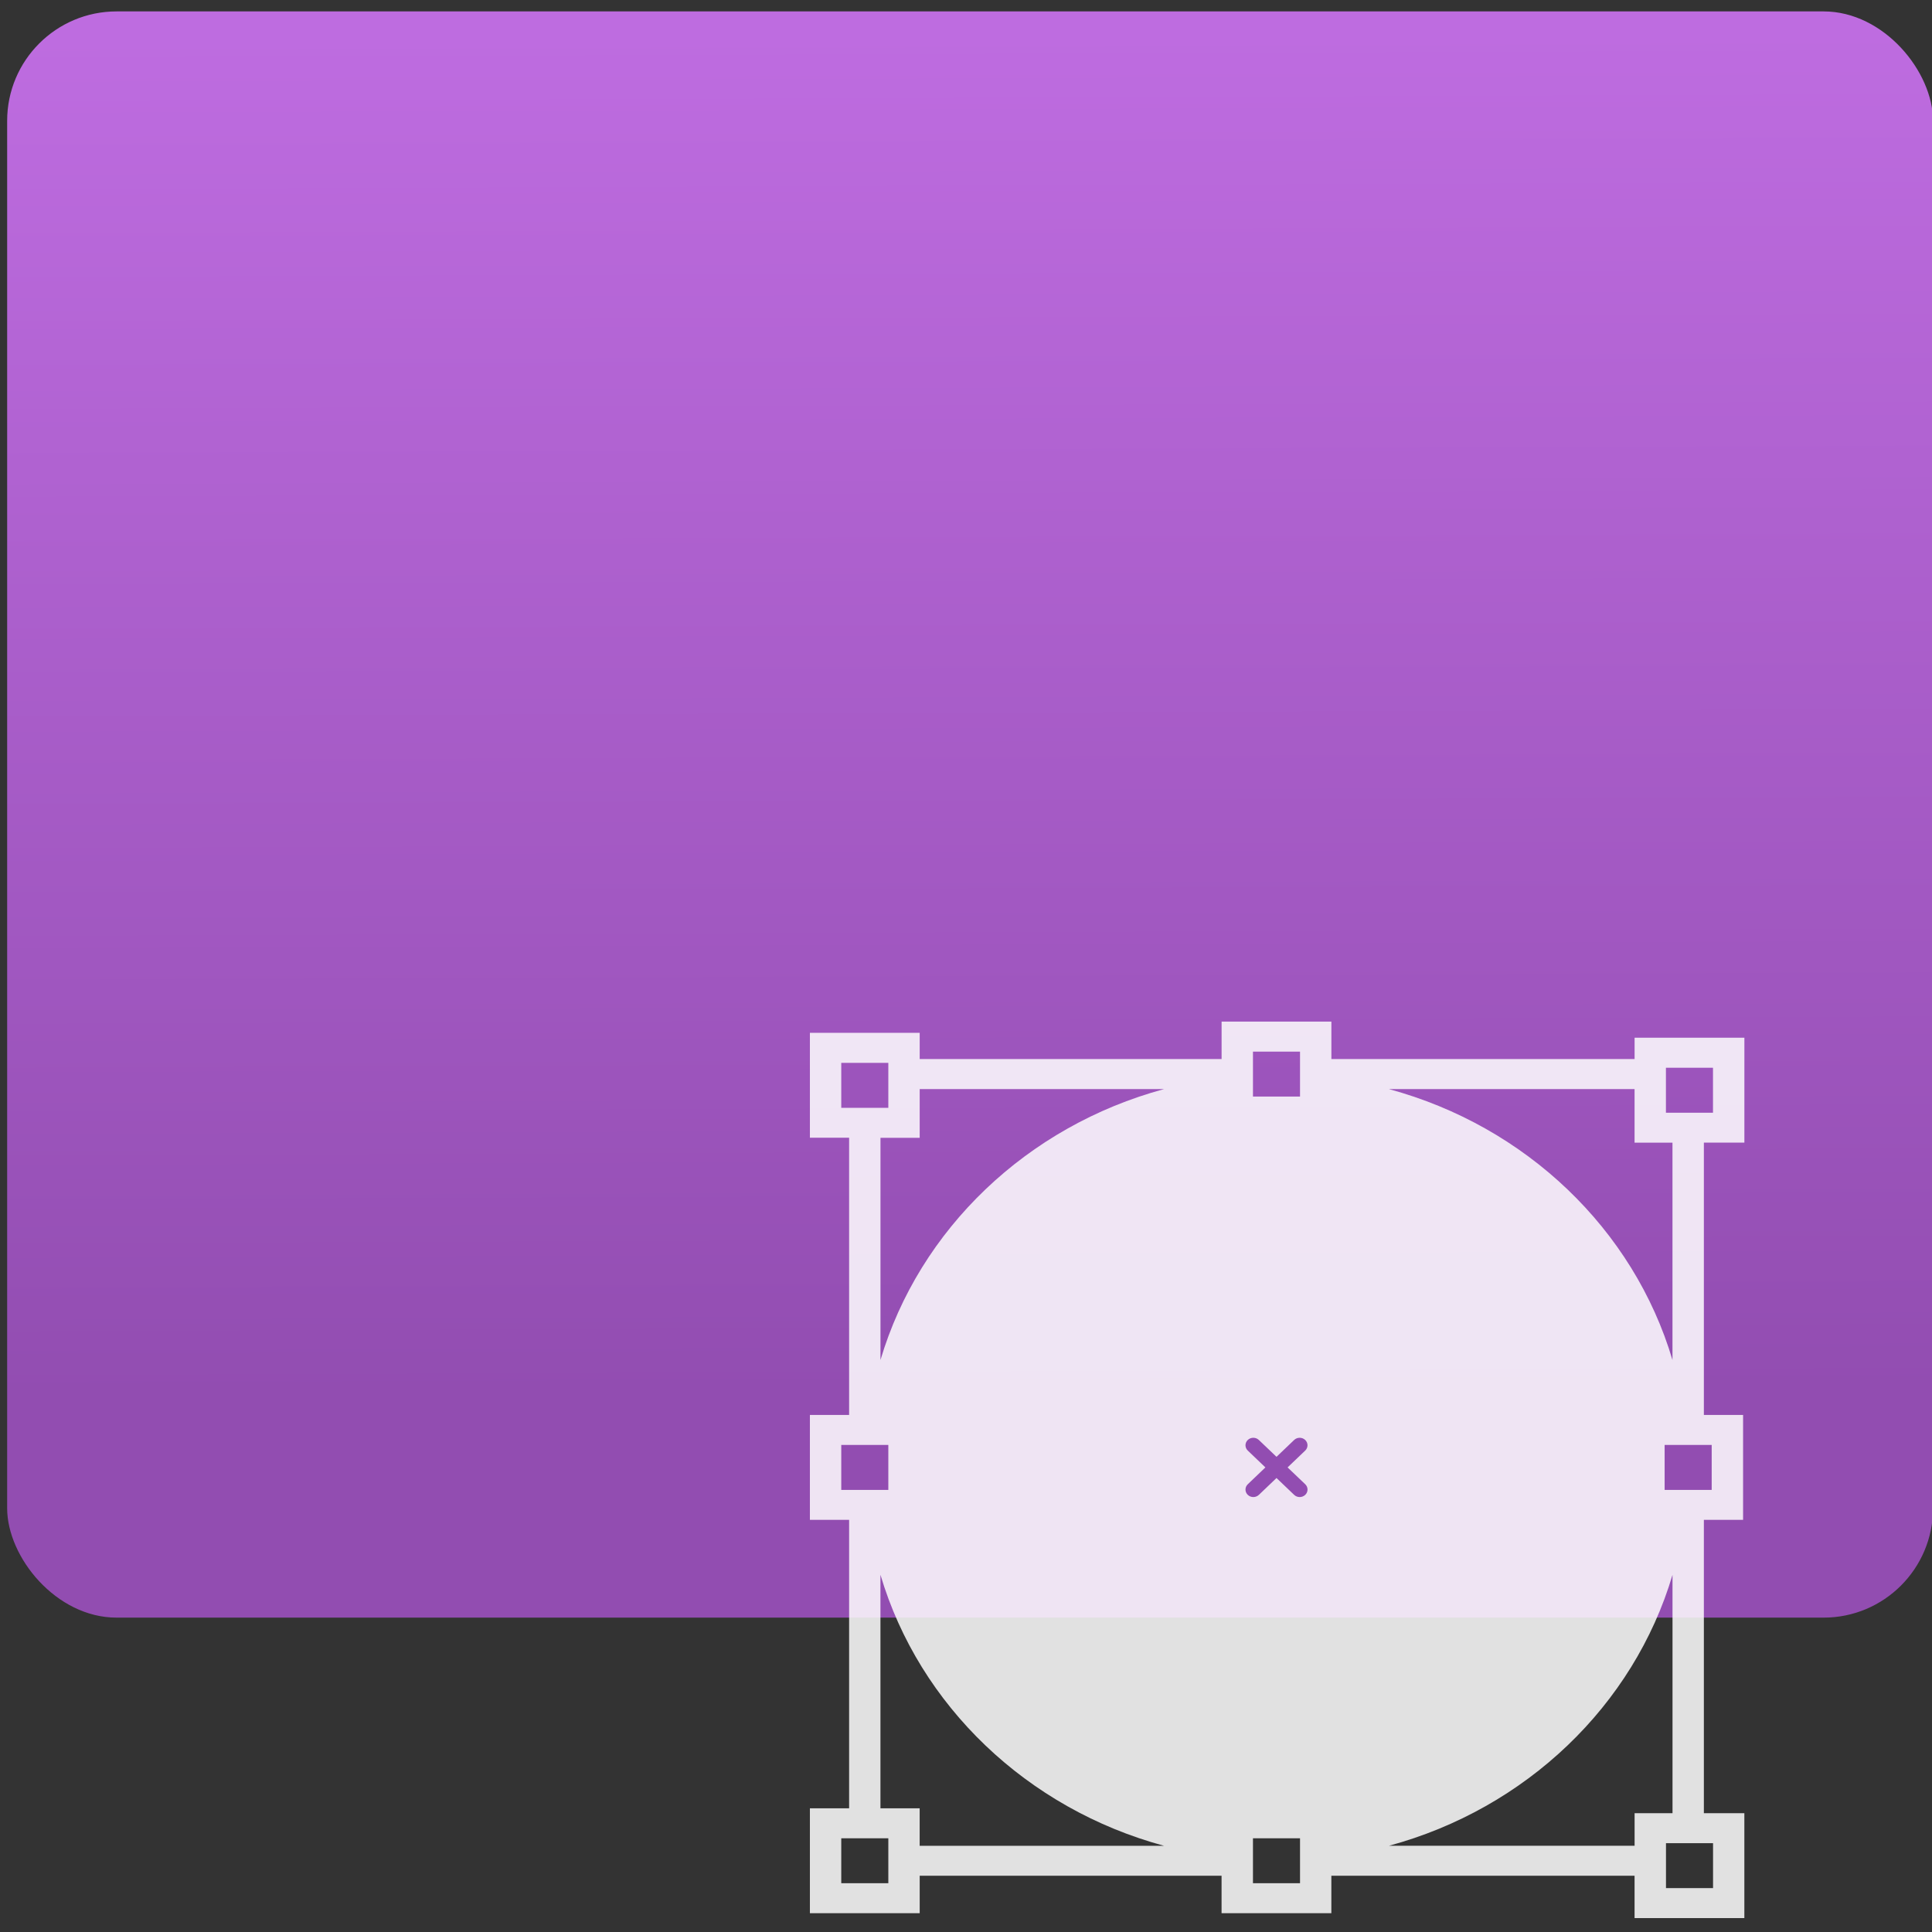 <?xml version="1.0" encoding="UTF-8" standalone="no"?>
<svg
   xmlns:dc="http://purl.org/dc/elements/1.1/"
   xmlns:cc="http://creativecommons.org/ns#"
   xmlns:rdf="http://www.w3.org/1999/02/22-rdf-syntax-ns#"
   xmlns:svg="http://www.w3.org/2000/svg"
   xmlns="http://www.w3.org/2000/svg"
   xmlns:sodipodi="http://sodipodi.sourceforge.net/DTD/sodipodi-0.dtd"
   xmlns:inkscape="http://www.inkscape.org/namespaces/inkscape"
   viewBox="0 0 64 64"
   id="svg2"
   version="1.1"
   inkscape:version="0.91 r13725"
   sodipodi:docname="image-svg+xml-compressed.svg">
  <rect x="0" y="0" width="64" height="64" fill="#333333" stroke="none"/>
  <sodipodi:namedview
     pagecolor="#ffffff"
     bordercolor="#666666"
     borderopacity="1"
     objecttolerance="10"
     gridtolerance="10"
     guidetolerance="10"
     inkscape:pageopacity="0"
     inkscape:pageshadow="2"
     inkscape:window-width="1280"
     inkscape:window-height="694"
     id="namedview17"
     showgrid="true"
     inkscape:zoom="3.6875"
     inkscape:cx="-12.20339"
     inkscape:cy="32"
     inkscape:window-x="0"
     inkscape:window-y="0"
     inkscape:window-maximized="1"
     inkscape:current-layer="svg2">
    <inkscape:grid
       type="xygrid"
       id="grid4147" />
  </sodipodi:namedview>
  <defs
     id="defs4">
    <linearGradient
       id="0"
       x1="-74.929"
       y1="52.2"
       x2="-75.26"
       y2="2.356"
       gradientUnits="userSpaceOnUse"
       gradientTransform="matrix(1.559,0,0,0.905,149.694,-1.082)">
      <stop
         stop-color="#924db1"
         id="stop7" />
      <stop
         offset="1"
         stop-color="#be6ce0"
         id="stop9" />
    </linearGradient>
  </defs>
  <rect
     style="fill:url(#0)"
     id="rect13"
     rx="3.625"
     width="63.797"
     height="53.208"
     x="0.237"
     y="0.378" />
  <path
     style="fill:#ffffff;fill-opacity:0.85"
     inkscape:connector-curvature="0"
     id="path15"
     d="m 30.465,62.136 10.001,0 0,1.241 3.637,0 0,-1.241 10.044,0 0,1.403 3.637,0 0,-3.475 -1.341,0 0,-9.717 1.299,0 0,-3.475 -1.299,0 0,-9.021 1.342,0 0,-3.475 -3.637,0 0,0.707 -10.044,0 0,-1.241 -3.637,0 0,1.241 -10.001,0 0,-0.869 -3.637,0 0,3.475 1.299,0 0,9.183 -1.299,0 0,3.475 1.299,0 0,9.555 -1.299,0 0,3.475 3.637,0 0,-1.241 m -1.039,0 0,0.248 -1.559,0 0,-1.489 0.26,0 1.039,0 0.26,0 0,0.248 0,0.993 m 12.079,-27.052 0,-0.248 1.559,0 0,0.248 0,0.519 0,0.474 0,0.248 -1.559,0 0,-0.248 0,-0.474 0,-0.519 m 1.559,27.052 0,0.248 -1.559,0 0,-0.248 0,-0.519 0,-0.474 0,-0.248 1.559,0 0,0.248 0,0.474 0,0.519 m 0.173,-12.968 c 0.101,0.097 0.101,0.254 0,0.351 -0.051,0.048 -0.117,0.073 -0.184,0.073 -0.066,0 -0.133,-0.024 -0.184,-0.073 l -0.584,-0.558 -0.584,0.558 c -0.051,0.048 -0.117,0.073 -0.184,0.073 -0.066,0 -0.133,-0.024 -0.184,-0.073 -0.101,-0.097 -0.101,-0.254 0,-0.351 l 0.584,-0.558 -0.584,-0.558 c -0.101,-0.097 -0.101,-0.254 0,-0.351 0.101,-0.097 0.266,-0.097 0.367,0 l 0.585,0.558 0.584,-0.558 c 0.101,-0.097 0.266,-0.097 0.367,0 0.101,0.097 0.101,0.254 0,0.351 l -0.584,0.558 0.585,0.558 m 13.508,13.378 -1.558,0 0,-0.41 0,-0.993 0,-0.086 0.217,0 1.039,0 0.303,0 0,1.489 z m -2.598,-2.482 0,1.079 -8.136,0 c 4.535,-1.228 8.106,-4.641 9.392,-8.974 l 0,7.895 -1.256,0 m 2.554,-10.709 -0.26,0 -0.543,0 -0.496,0 -0.26,0 0,-1.489 0.26,0 0.496,0 0.543,0 0.26,0 0,1.489 m -1.516,-13.984 1.256,0 0.303,0 0,1.489 -0.303,0 -1.039,0 -0.217,0 0,-0.782 0,-0.707 z m -1.039,0.707 0,1.775 1.256,0 0,7.199 c -1.286,-4.333 -4.857,-7.746 -9.392,-8.974 l 8.136,0 z m -26.279,-0.869 0.26,0 1.299,0 0,0.869 0,0.62 -0.26,0 -1.039,0 -0.26,0 0,-1.489 z m 2.598,2.482 0,-1.613 8.093,0 c -4.535,1.228 -8.106,4.64 -9.392,8.973 l 0,-7.36 1.299,0 m -2.598,10.175 0.26,0 0.543,0 0.496,0 0.26,0 0,1.489 -0.26,0 -0.496,0 -0.543,0 -0.26,0 0,-1.489 m 1.299,4.304 c 1.286,4.333 4.857,7.746 9.392,8.974 l -8.094,0 0,-1.241 -1.299,0 0,-7.733" />
</svg>
